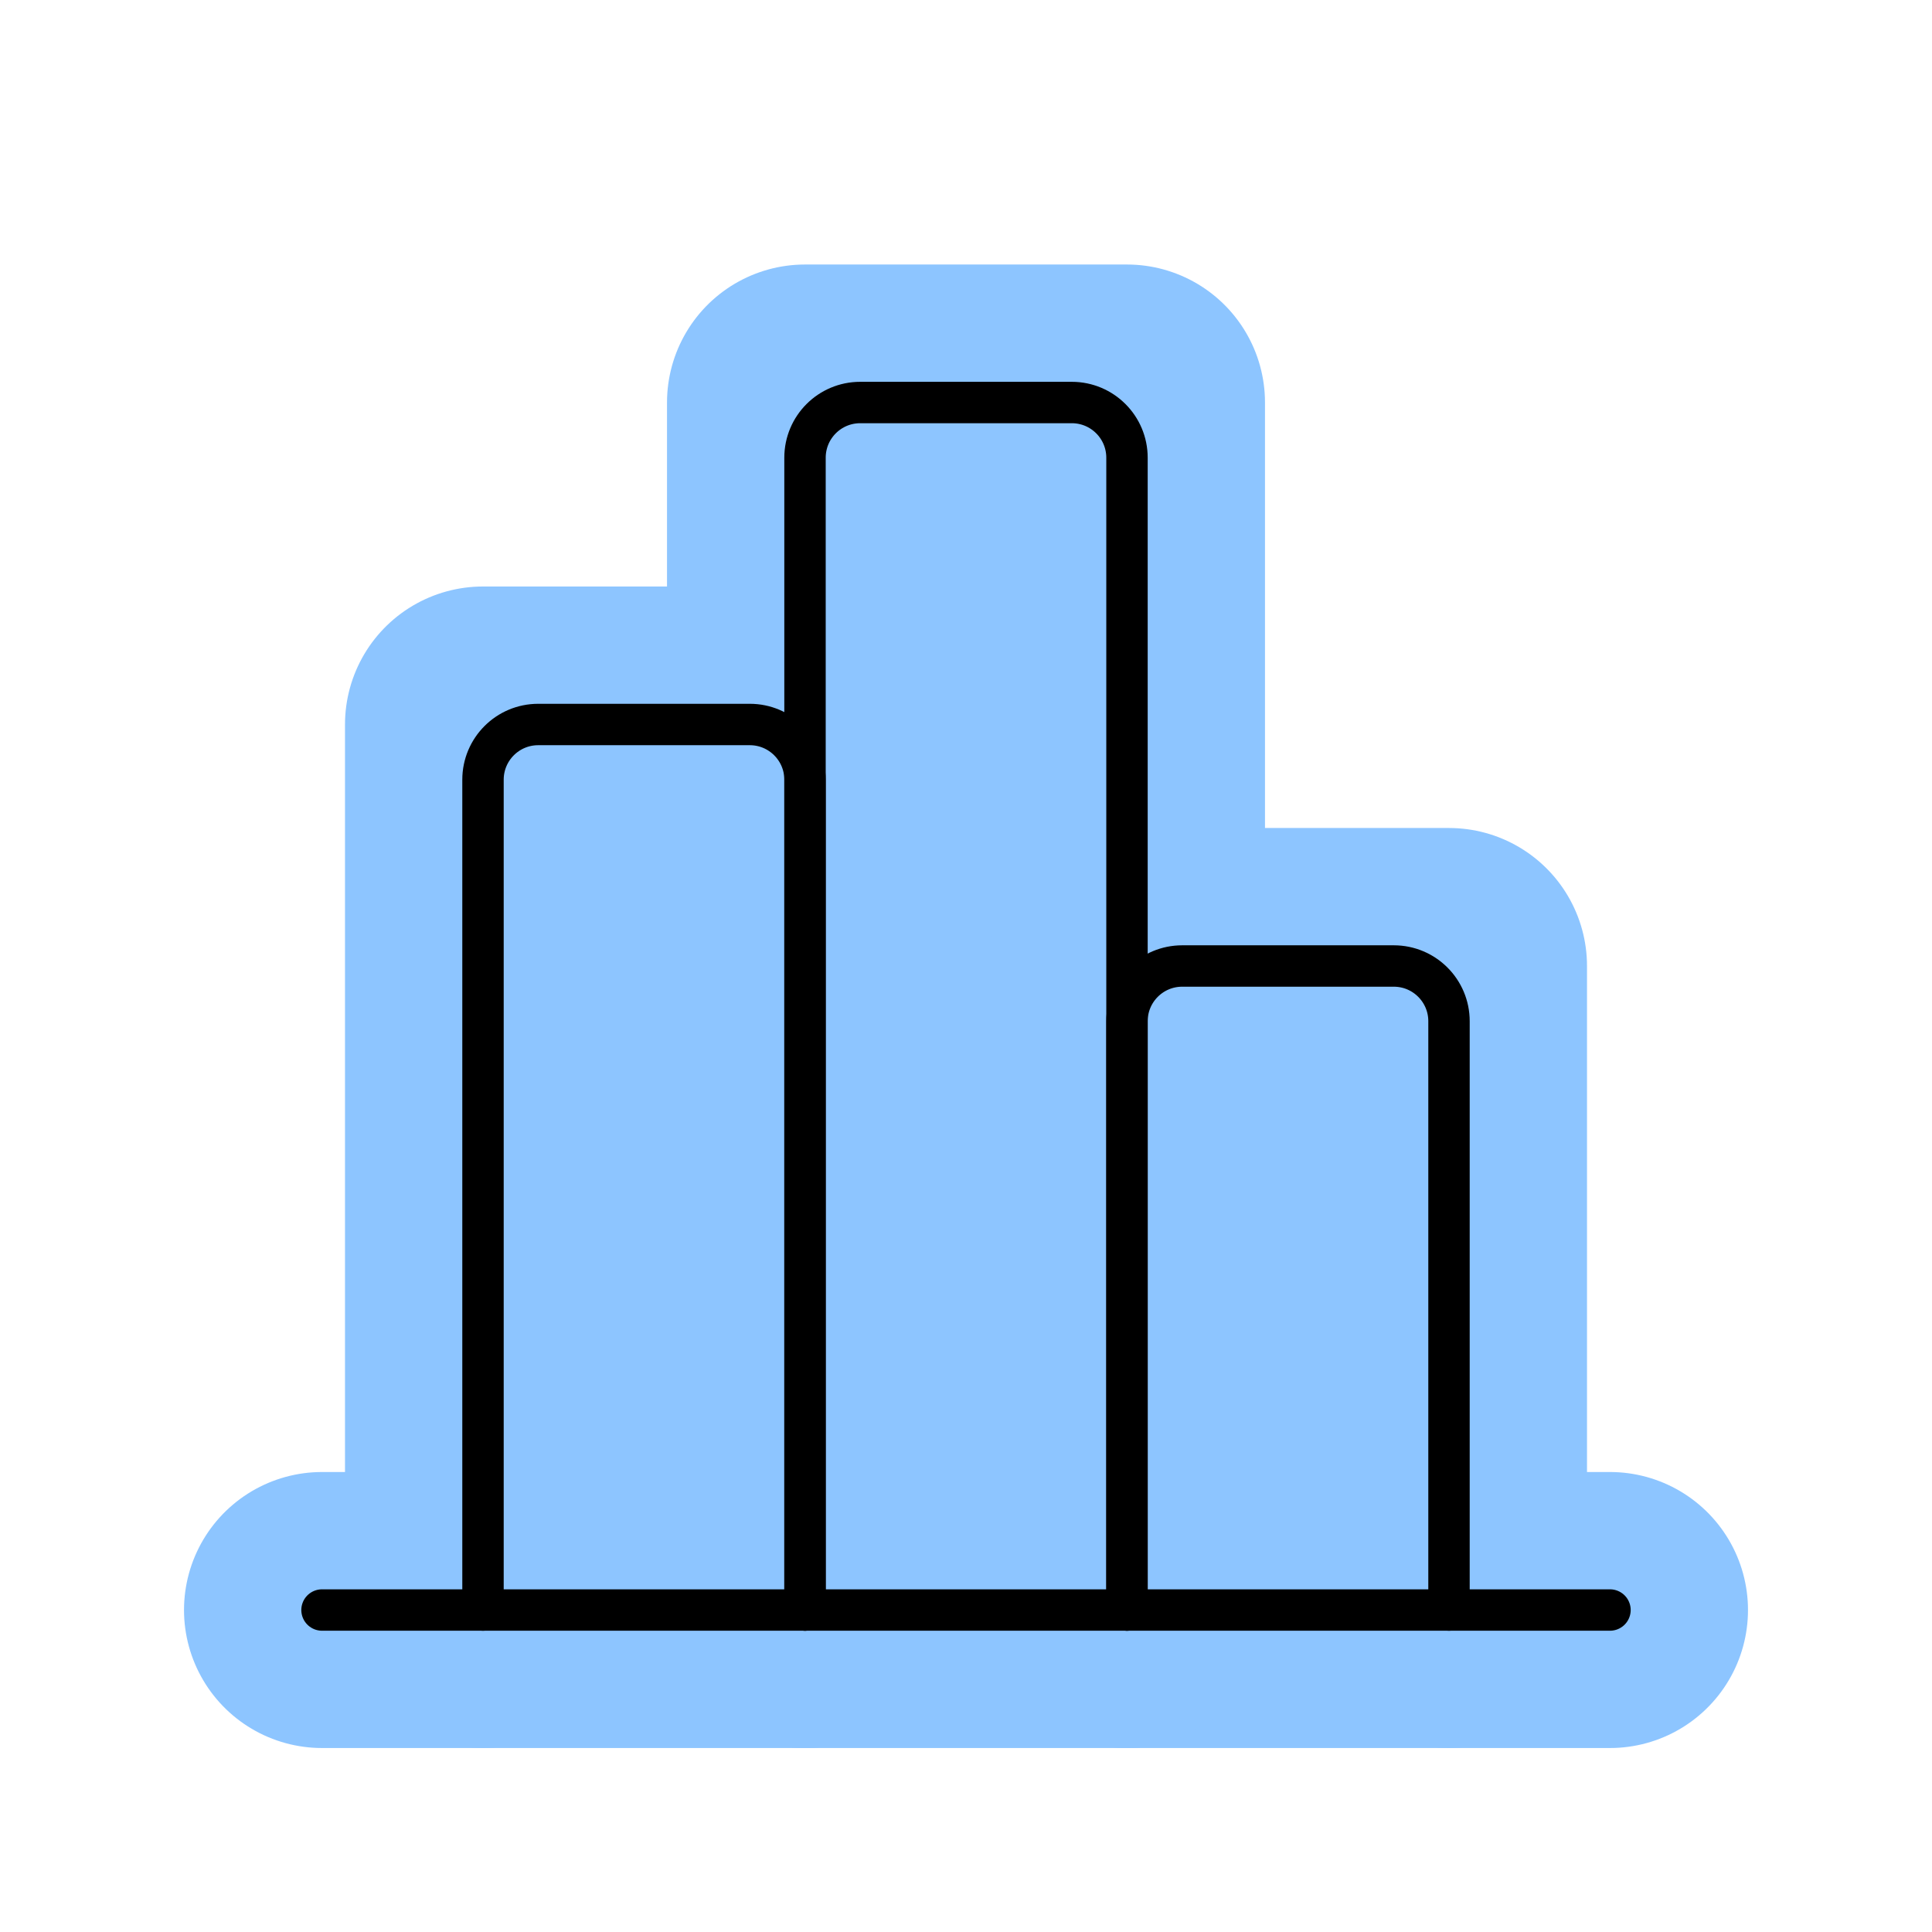 <svg width="70" height="70" viewBox="0 0 70 70" fill="none" xmlns="http://www.w3.org/2000/svg">
<rect x="19.091" y="57.273" width="30.758" height="8.485" transform="rotate(-90 19.091 57.273)" fill="#8DC5FF"/>
<rect x="30.758" y="57.273" width="42.424" height="8.485" transform="rotate(-90 30.758 57.273)" fill="#8DC5FF"/>
<rect x="42.424" y="57.273" width="21.212" height="8.485" transform="rotate(-90 42.424 57.273)" fill="#8DC5FF"/>
<path d="M11.667 58.334H58.333" stroke="#8DC5FF" stroke-width="10" stroke-linecap="round" stroke-linejoin="round"/>
<path d="M17.5 58.334V26.25H29.167V58.334" stroke="#8DC5FF" stroke-width="10" stroke-linecap="round" stroke-linejoin="round"/>
<path d="M29.167 58.334V14.584H40.833V58.334" stroke="#8DC5FF" stroke-width="10" stroke-linecap="round" stroke-linejoin="round"/>
<path d="M40.833 58.334V35H52.5V58.334" stroke="#8DC5FF" stroke-width="10" stroke-linecap="round" stroke-linejoin="round"/>
<path d="M11.667 58.334H58.333" stroke="black" stroke-width="1.5" stroke-linecap="round" stroke-linejoin="round"/>
<path d="M17.5 58.334V28.25C17.5 27.146 18.395 26.25 19.5 26.25H27.167C28.271 26.25 29.167 27.146 29.167 28.25V58.334" stroke="black" stroke-width="1.5" stroke-linecap="round" stroke-linejoin="round"/>
<path d="M29.167 58.334V16.584C29.167 15.479 30.062 14.584 31.167 14.584H38.833C39.938 14.584 40.833 15.479 40.833 16.584V58.334" stroke="black" stroke-width="1.5" stroke-linecap="round" stroke-linejoin="round"/>
<path d="M40.833 58.334V37C40.833 35.896 41.729 35 42.833 35H50.5C51.605 35 52.5 35.896 52.5 37V58.334" stroke="black" stroke-width="1.5" stroke-linecap="round" stroke-linejoin="round"/>
</svg>

